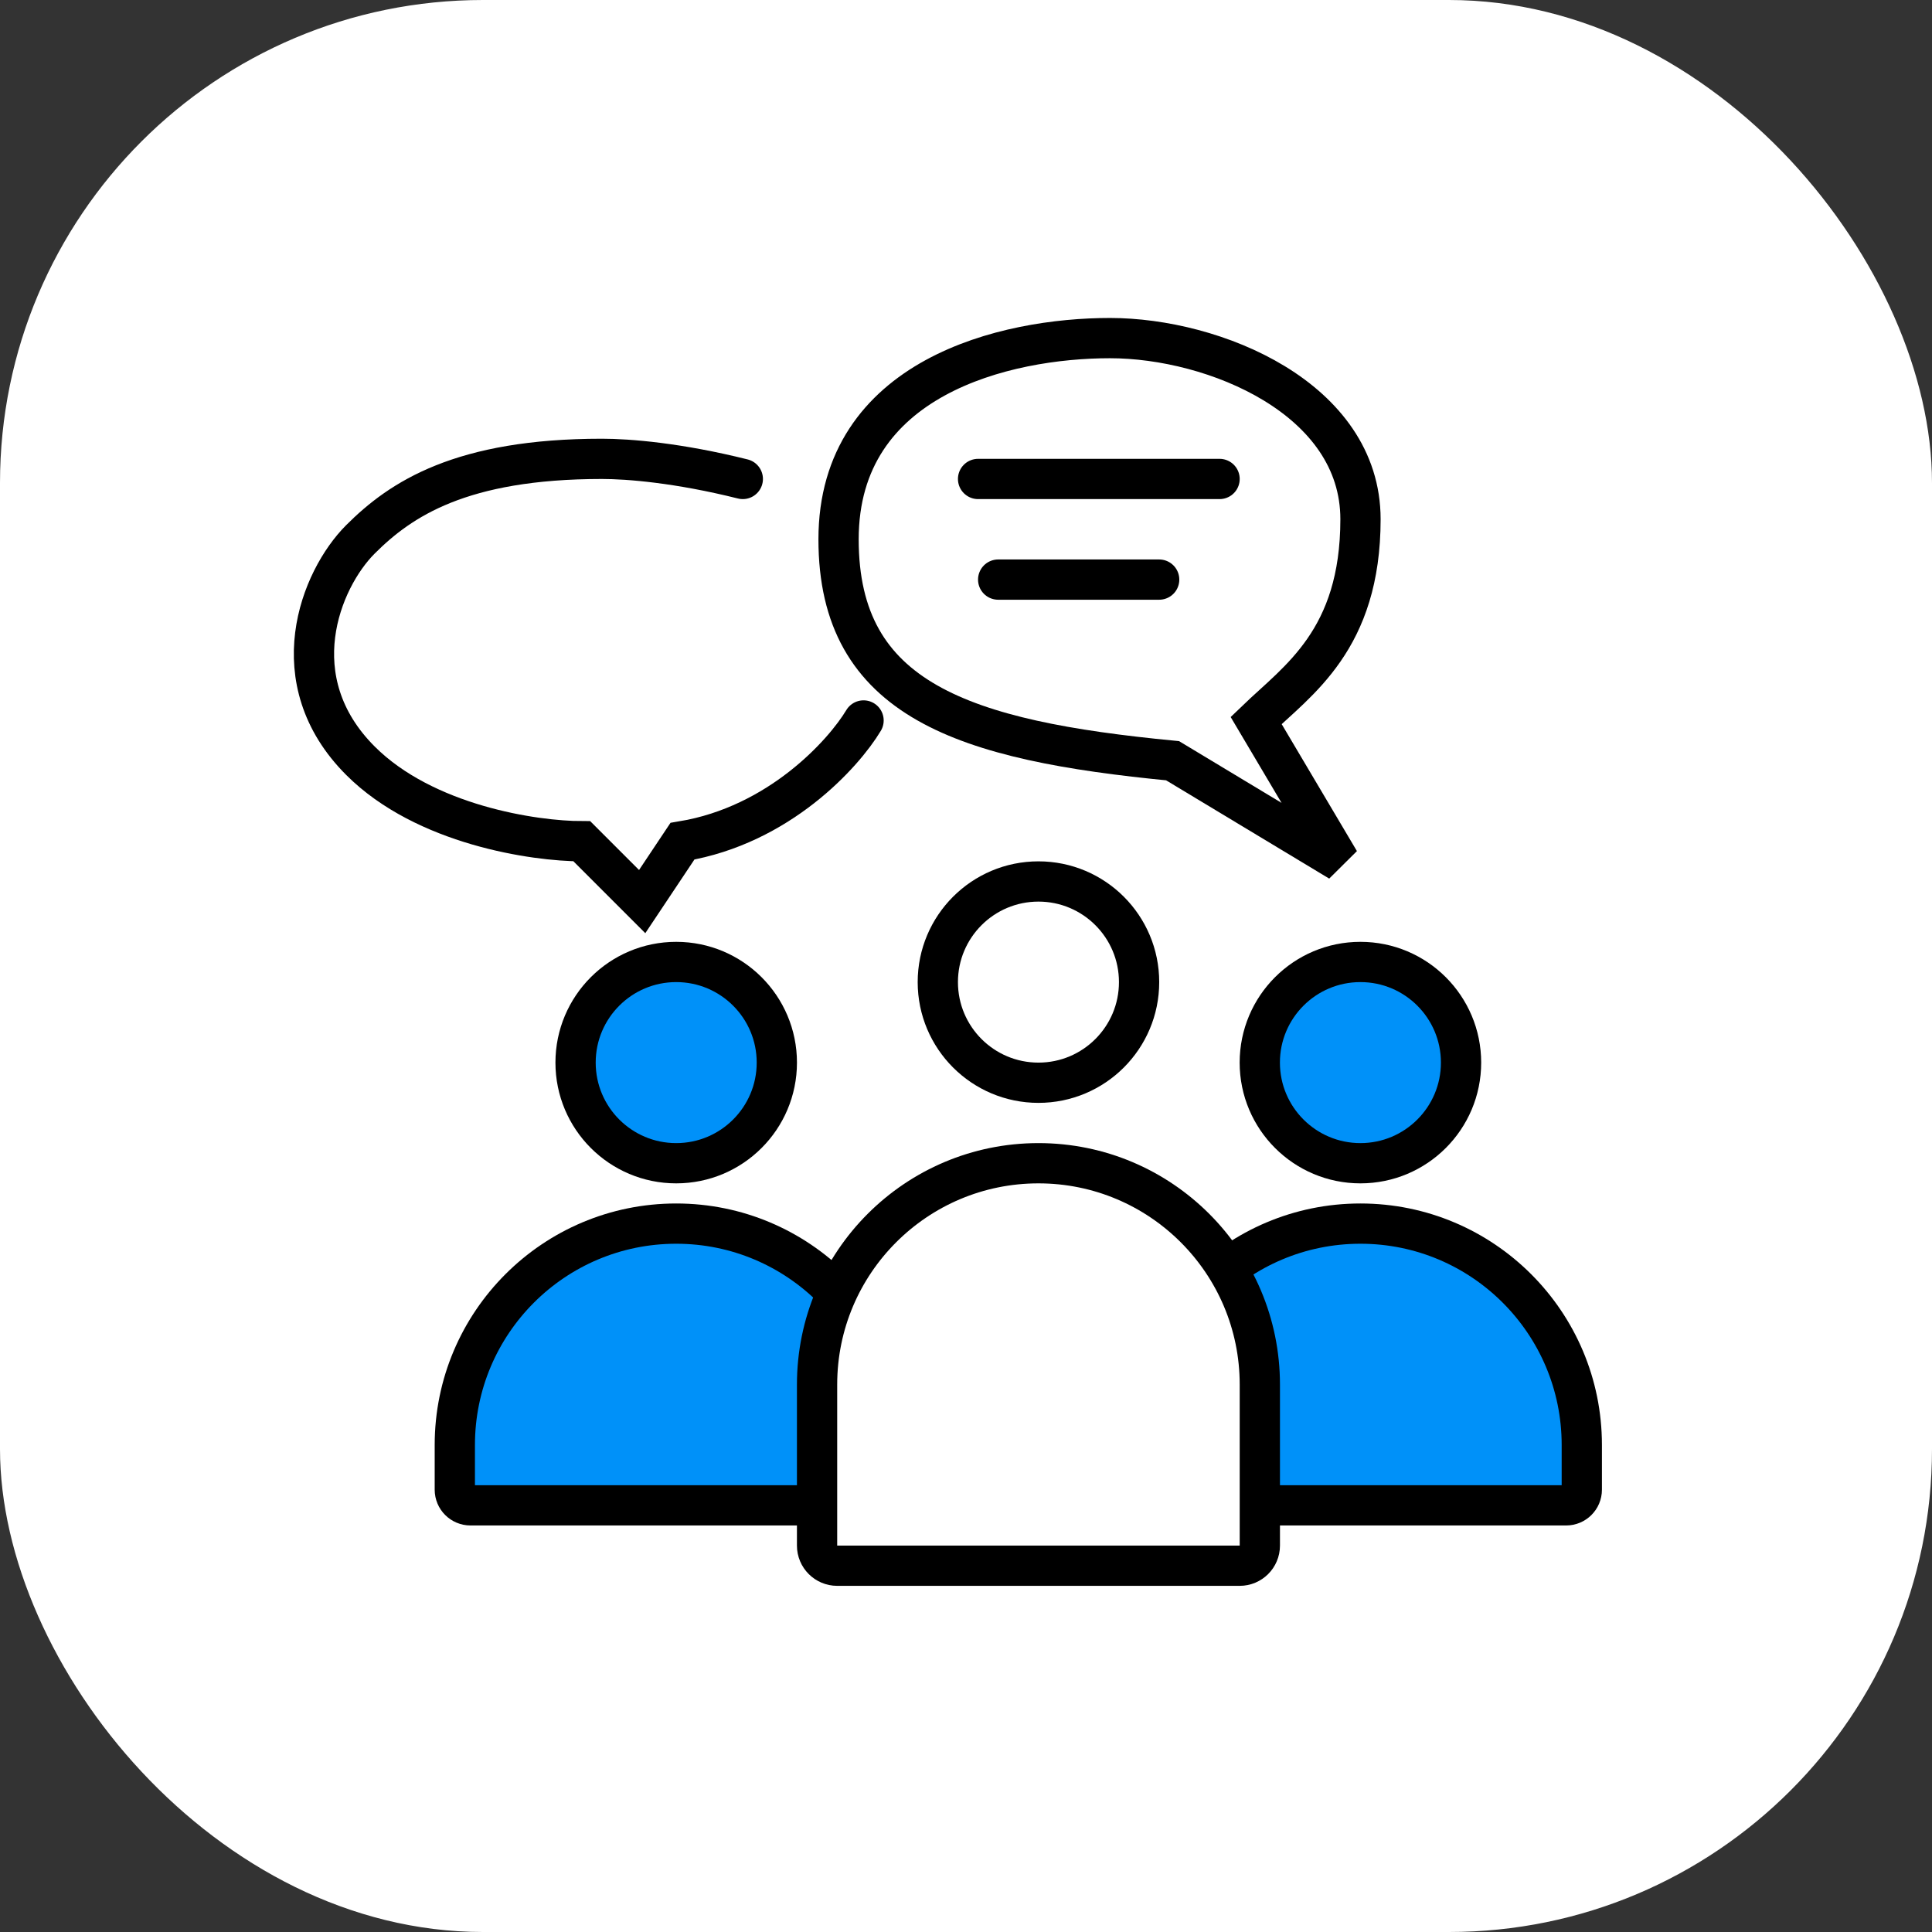 <svg width="80" height="80" viewBox="0 0 80 80" fill="none" xmlns="http://www.w3.org/2000/svg">
<rect x="0" y="0" width="80" height="80" fill="#333333" stroke="none"/>
<rect width="80" height="80" rx="20" fill="white"/>
<circle cx="28" cy="44" r="4.167" fill="#0091F9" stroke="black" stroke-width="1.667"/>
<path d="M65.499 59.833V61.685C65.499 62.043 65.209 62.333 64.85 62.333H47.813C47.456 62.333 47.165 62.043 47.165 61.685V59.833C47.165 54.771 51.269 50.667 56.332 50.667C61.395 50.667 65.499 54.771 65.499 59.833Z" fill="#0091F9" stroke="black" stroke-width="1.667"/>
<path d="M37.167 59.833V61.685C37.167 62.043 36.877 62.333 36.519 62.333H19.482C19.123 62.333 18.833 62.043 18.833 61.685V59.833C18.833 54.771 22.937 50.667 28 50.667C33.063 50.667 37.167 54.771 37.167 59.833Z" fill="#0091F9" stroke="black" stroke-width="1.667"/>
<circle cx="56.332" cy="44" r="4.167" fill="#0091F9" stroke="black" stroke-width="1.667"/>
<circle cx="43" cy="40.667" r="4.167" fill="white" stroke="black" stroke-width="1.667"/>
<path d="M52.167 57.333V64C52.167 64.46 51.794 64.833 51.333 64.833H34.667C34.206 64.833 33.833 64.46 33.833 64V57.333C33.833 52.271 37.937 48.167 43 48.167C48.063 48.167 52.167 52.271 52.167 57.333Z" fill="white" stroke="black" stroke-width="1.667"/>
<path d="M48.554 31.5L55.47 35.667L52.013 29.833C53.741 28.167 56.335 26.5 56.335 21.5C56.335 16.5 50.283 14 45.961 14C41.639 14 34.723 15.611 34.723 22.333C34.723 29 39.91 30.667 48.554 31.5Z" stroke="black" stroke-width="1.667"/>
<path d="M40.5 19.833H50.5" stroke="black" stroke-width="1.667" stroke-linecap="round"/>
<path d="M41.332 24H47.999" stroke="black" stroke-width="1.667" stroke-linecap="round"/>
<path d="M35.758 29.833C34.925 31.222 32.258 34.167 28.258 34.833L26.591 37.333L24.091 34.833C22.147 34.833 17.591 34.167 14.925 31.5C11.591 28.167 13.258 24 14.925 22.333C16.591 20.667 19.091 19 24.924 19C26.036 19 28.091 19.167 30.758 19.833" stroke="black" stroke-width="1.667" stroke-linecap="round"/>
</svg>
